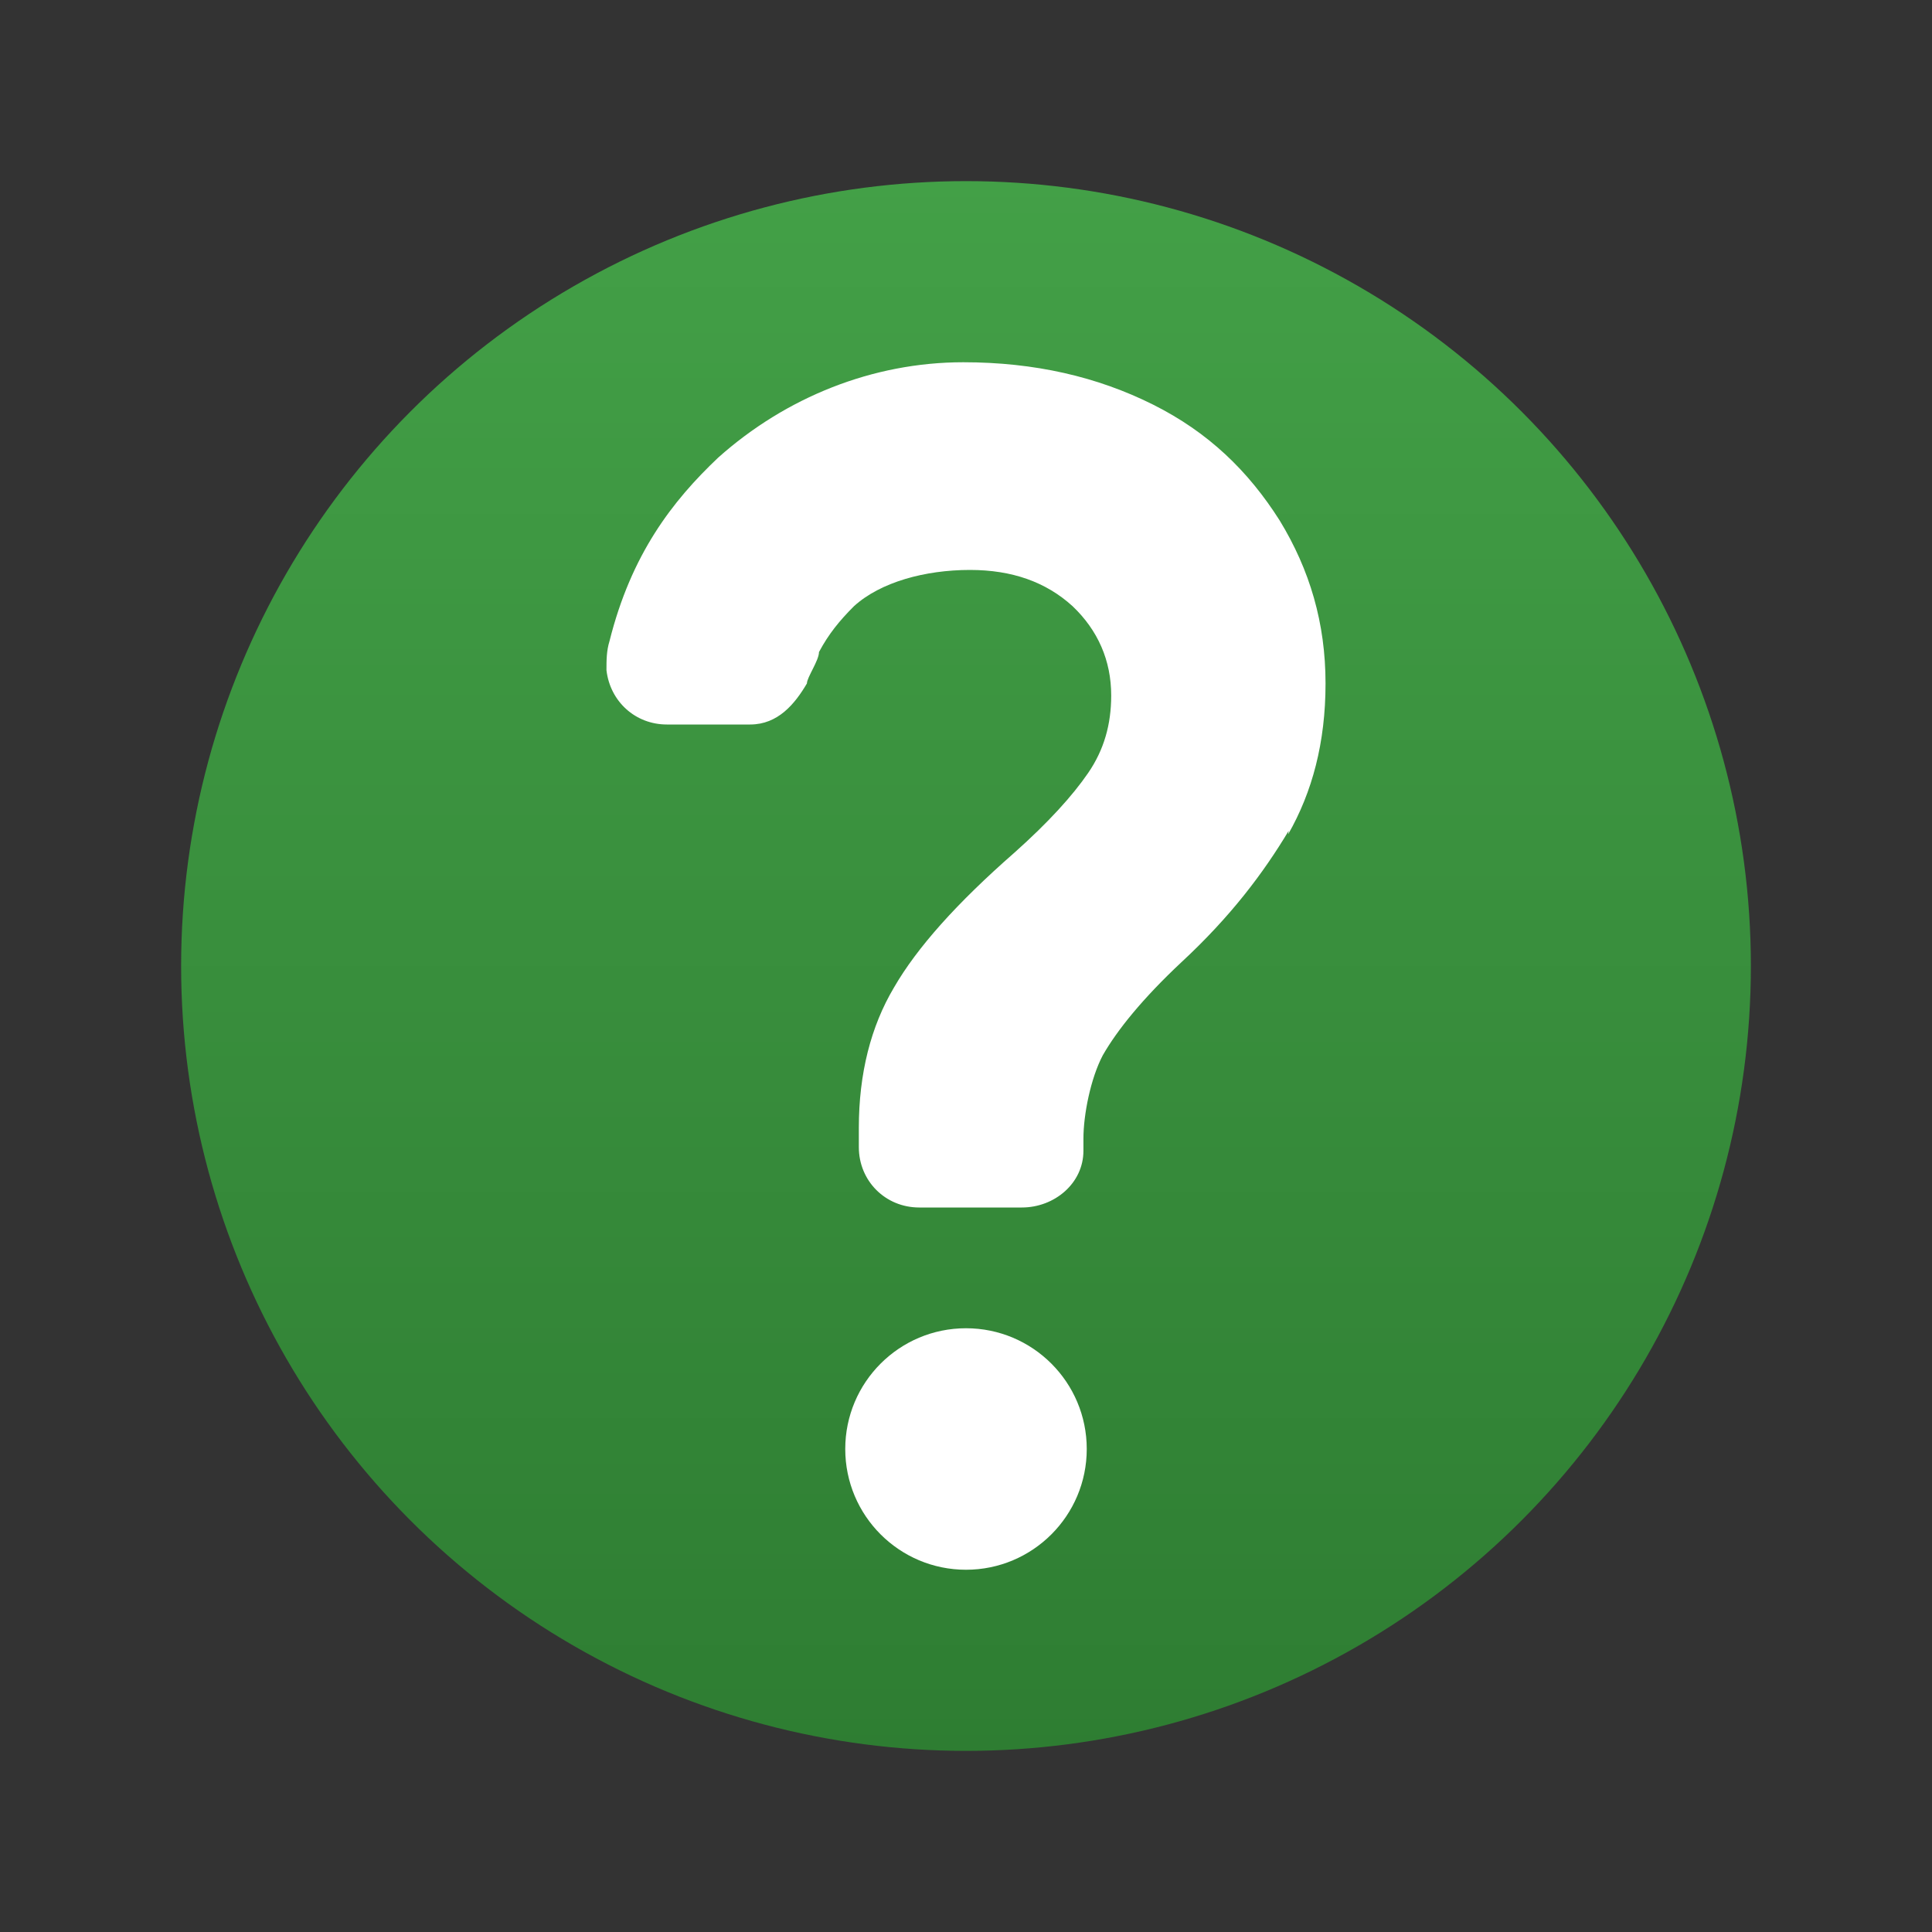 <svg xmlns="http://www.w3.org/2000/svg" viewBox="0 0 32 32">
  <rect x="0" y="0" width="32" height="32" fill="#333333" stroke="none"/>
  <defs>
    <linearGradient id="background" x1="0" y1="0%" x2="0" y2="100%">
      <stop offset="0%" style="stop-color:#43A047"/> <!-- Green 600 -->
      <stop offset="100%" style="stop-color:#2E7D32"/> <!-- Green 800 -->
    </linearGradient>
    <style type="text/css">
      .symbol { fill: white }
    </style>
  </defs>
  <circle style="fill:url(#background)" cx="16" cy="16" r="13"/>
  <g class="symbol" transform="scale(0.5)">
    <path d="m 42.69,27.52 c -0.84,1.4 -1.92,2.84 -3.56,4.36 -1.28,1.2 -2.12,2.24 -2.6,3.08 -0.4,0.76 -0.64,1.96 -0.64,2.76 v 0.4 c 0,1.08 -0.96,1.88 -2.04,1.88 h -3.4 c -1.12,0 -2,-0.88 -2,-2 v -0.64 c 0,-1.8 0.4,-3.36 1.16,-4.64 0.76,-1.32 2.08,-2.8 4,-4.48 1.12,-1 1.92,-1.88 2.44,-2.64 0.52,-0.76 0.76,-1.6 0.76,-2.56 0,-1.16 -0.44,-2.16 -1.28,-2.96 -0.88,-0.8 -2,-1.2 -3.4,-1.2 -1.48,0 -2.96,0.4 -3.84,1.2 -0.48,0.48 -0.84,0.92 -1.16,1.52 0,0.28 -0.4,0.84 -0.4,1.04 -0.4,0.68 -0.96,1.36 -1.88,1.36 h -2.76 c -1.04,0 -1.88,-0.76 -2,-1.8 0,-0.32 0,-0.64 0.1,-0.96 0.72,-2.88 2.08,-4.64 3.6,-6.08 2.24,-2 5.12,-3.16 8.12,-3.16 2.36,0 4.44,0.48 6.28,1.4 1.84,0.92 3.16,2.2 4.2,3.84 1,1.64 1.52,3.4 1.52,5.4 0,1.96 -0.44,3.6 -1.24,5"/>
    <circle cx="32" cy="48" r="4"/>
  </g>
</svg>
